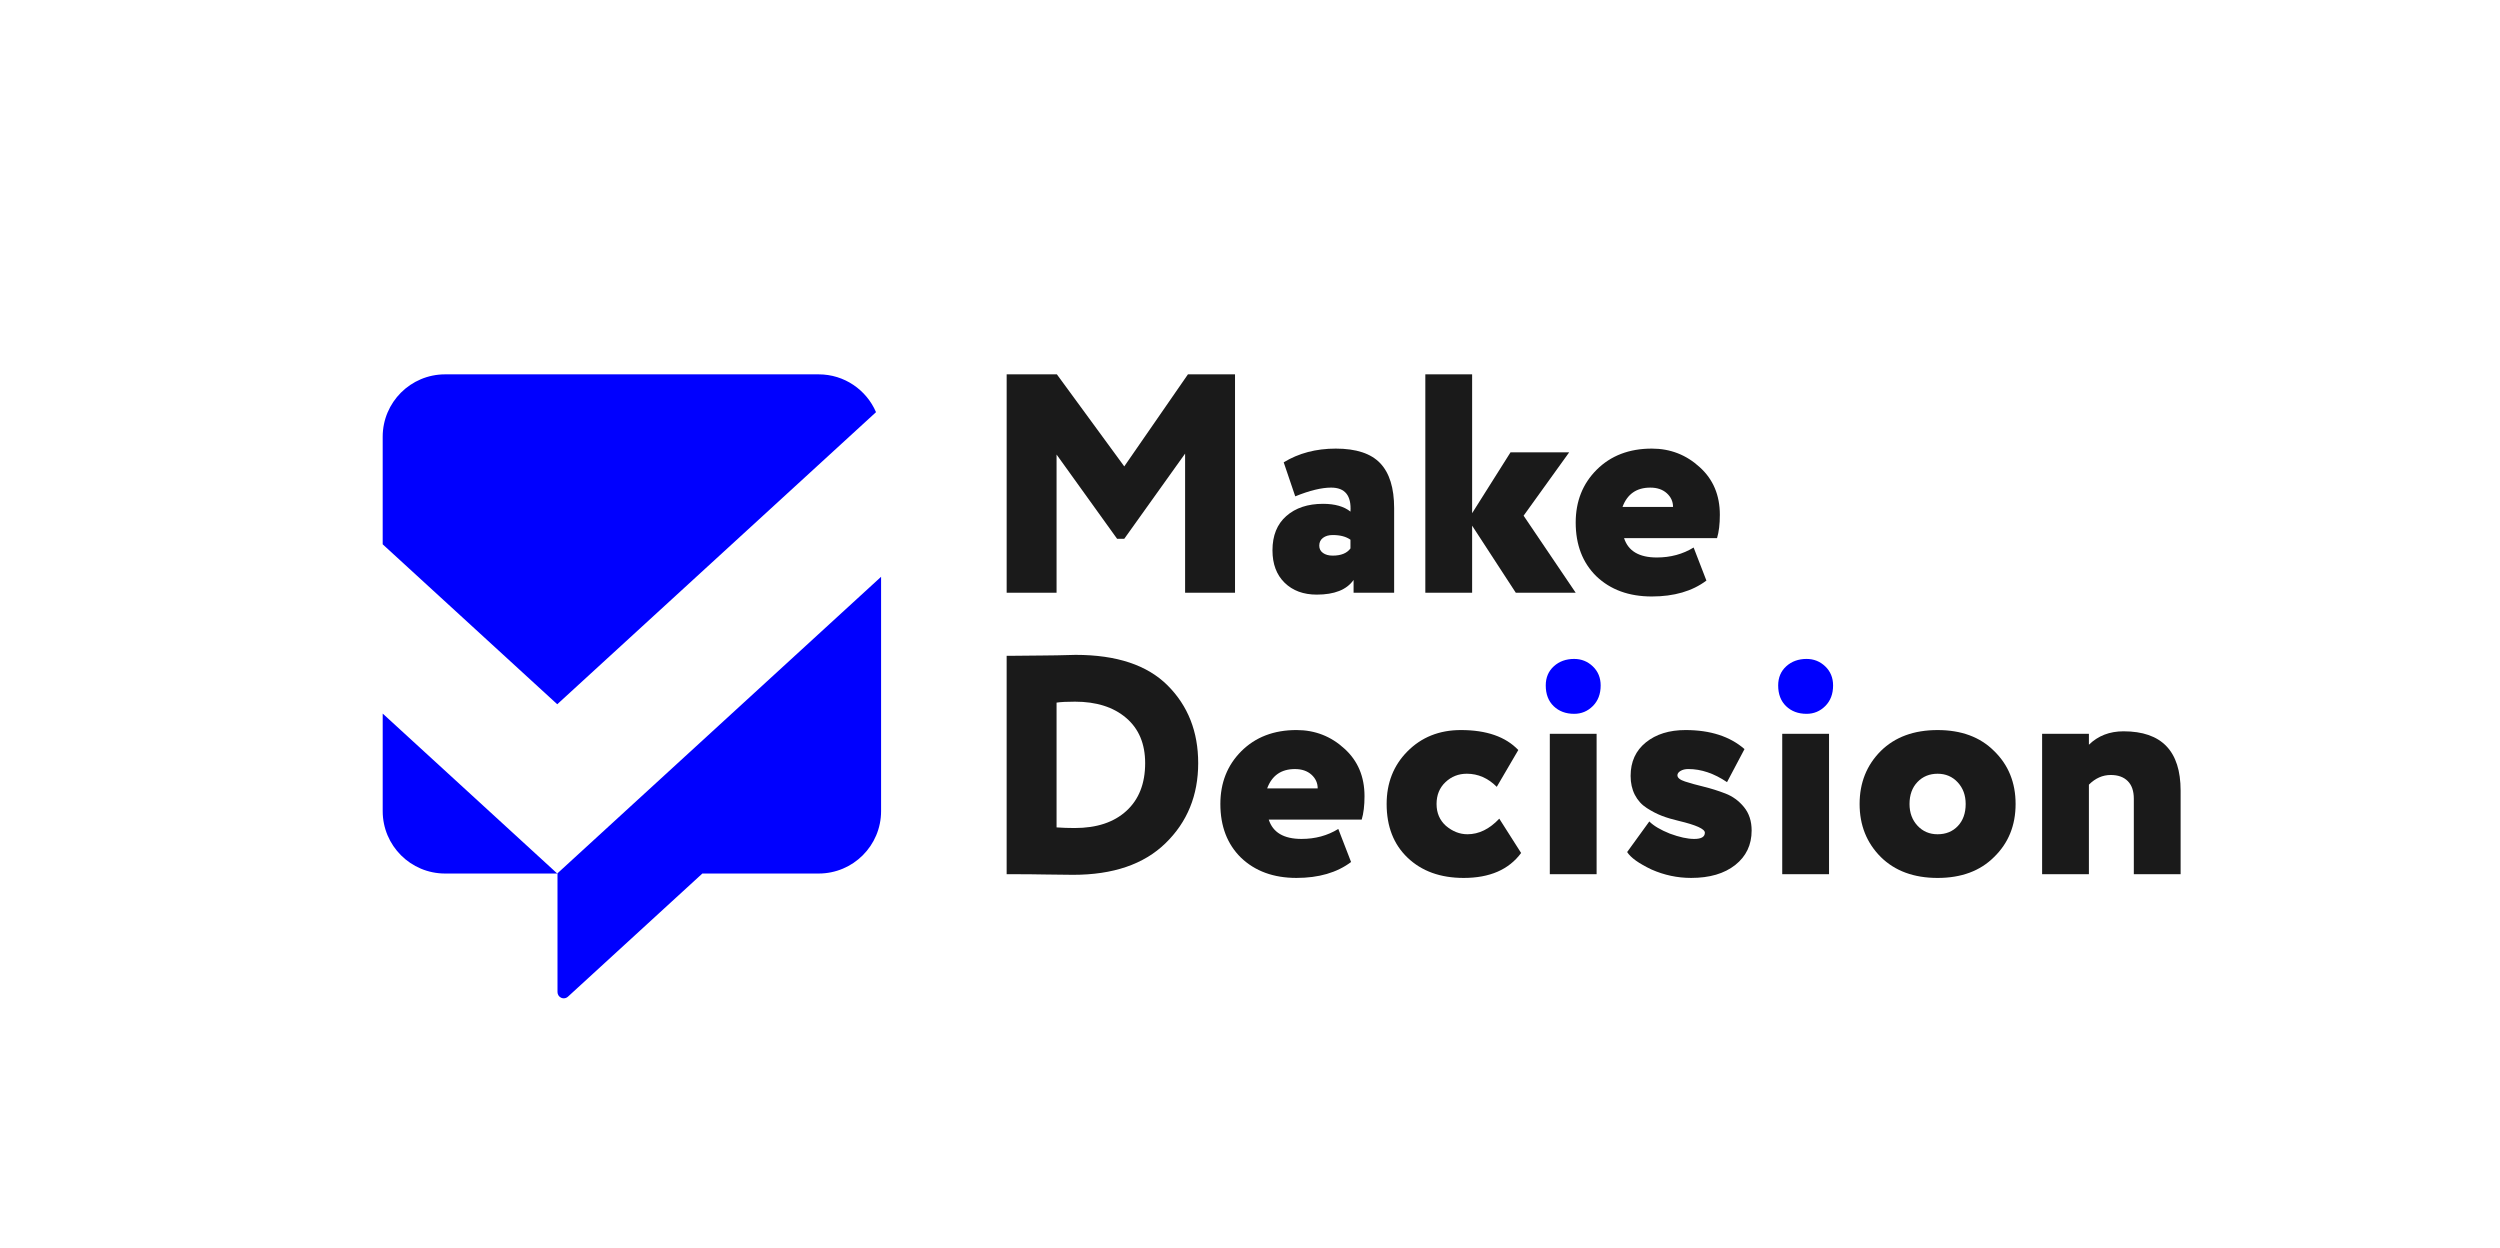 <?xml version="1.0" encoding="utf-8"?>
<!-- Generator: Adobe Illustrator 16.0.0, SVG Export Plug-In . SVG Version: 6.00 Build 0)  -->
<!DOCTYPE svg PUBLIC "-//W3C//DTD SVG 1.1//EN" "http://www.w3.org/Graphics/SVG/1.1/DTD/svg11.dtd">
<svg version="1.1" xmlns="http://www.w3.org/2000/svg" xmlns:xlink="http://www.w3.org/1999/xlink" x="0px" y="0px"
	 width="200.333px" height="99.999px" viewBox="0 0 200.333 99.999" enable-background="new 0 0 200.333 99.999"
	 xml:space="preserve">
<g id="Слой_1">
	<path fill="#1A1A1A" d="M84.667,47.499h-4v-17.5h4.025l5.399,7.375l5.101-7.375h3.774v17.5h-4v-11.15l-4.875,6.825h-0.575
		l-4.85-6.75V47.499z"/>
	<path fill="#1A1A1A" d="M103.792,39.774l-0.925-2.726c1.199-0.733,2.591-1.1,4.175-1.1c1.633,0,2.82,0.392,3.563,1.175
		c0.741,0.783,1.112,1.983,1.112,3.6v6.775h-3.25v-1.025c-0.55,0.784-1.533,1.176-2.95,1.176c-1.066,0-1.925-0.316-2.575-0.95
		c-0.649-0.634-0.975-1.5-0.975-2.601c0-1.183,0.371-2.1,1.112-2.75c0.741-0.649,1.721-0.975,2.938-0.975
		c0.95,0,1.684,0.209,2.2,0.625c0.083-1.283-0.434-1.925-1.55-1.925C105.9,39.074,104.941,39.307,103.792,39.774z M106.792,44.524
		c0.666,0,1.142-0.191,1.425-0.575v-0.7c-0.35-0.25-0.825-0.375-1.425-0.375c-0.317,0-0.575,0.075-0.775,0.225
		c-0.2,0.15-0.3,0.359-0.3,0.625c0,0.25,0.1,0.446,0.3,0.588S106.474,44.524,106.792,44.524z"/>
	<path fill="#1A1A1A" d="M117.966,47.499h-3.75v-17.5h3.75v11.125l3.075-4.875h4.7l-3.65,5.075l4.175,6.175h-4.8l-3.5-5.375V47.499z
		"/>
	<path fill="#1A1A1A" d="M135.716,43.874l1.024,2.65c-1.133,0.85-2.592,1.274-4.375,1.274c-1.833,0-3.316-0.541-4.449-1.625
		c-1.101-1.083-1.65-2.517-1.65-4.3c0-1.7,0.559-3.108,1.675-4.225c1.134-1.134,2.608-1.7,4.425-1.7c1.483,0,2.767,0.5,3.851,1.5
		c1.066,0.967,1.6,2.233,1.6,3.8c0,0.75-0.075,1.375-0.225,1.875h-7.45c0.333,1.033,1.208,1.55,2.625,1.55
		C133.866,44.673,134.849,44.407,135.716,43.874z M132.241,39.074c-1.1,0-1.842,0.517-2.225,1.55h4.05c0-0.434-0.167-0.8-0.5-1.1
		C133.233,39.223,132.792,39.074,132.241,39.074z"/>
	<path fill="#1A1A1A" d="M81.091,70.052h-0.425v-17.5h0.35c0.75,0,1.584-0.009,2.5-0.024c0.351,0,0.738-0.004,1.163-0.014
		c0.425-0.008,0.754-0.016,0.987-0.024s0.408-0.013,0.525-0.013c3.283,0,5.741,0.816,7.375,2.45
		c1.633,1.634,2.449,3.708,2.449,6.226c0,2.583-0.875,4.725-2.625,6.424c-1.733,1.684-4.199,2.525-7.399,2.525
		c-0.65,0-1.375-0.008-2.175-0.025C83.016,70.061,82.108,70.052,81.091,70.052z M86.141,56.227c-0.649,0-1.142,0.025-1.475,0.075v10
		c0.467,0.034,0.95,0.05,1.45,0.05c1.767,0,3.149-0.458,4.149-1.375c1-0.916,1.5-2.191,1.5-3.824c0-1.551-0.508-2.759-1.524-3.625
		C89.225,56.661,87.858,56.227,86.141,56.227z"/>
	<path fill="#1A1A1A" d="M107.242,66.427l1.024,2.649c-1.133,0.851-2.592,1.275-4.375,1.275c-1.833,0-3.316-0.541-4.449-1.625
		c-1.101-1.083-1.65-2.516-1.65-4.3c0-1.7,0.559-3.108,1.675-4.226c1.134-1.133,2.608-1.699,4.425-1.699
		c1.483,0,2.767,0.5,3.851,1.5c1.066,0.967,1.6,2.233,1.6,3.8c0,0.75-0.075,1.375-0.225,1.875h-7.45
		c0.333,1.034,1.208,1.55,2.625,1.55C105.391,67.227,106.375,66.961,107.242,66.427z M103.766,61.627c-1.1,0-1.842,0.517-2.225,1.55
		h4.05c0-0.433-0.167-0.8-0.5-1.101C104.758,61.778,104.317,61.627,103.766,61.627z"/>
	<path fill="#1A1A1A" d="M120.142,65.602l1.75,2.75c-0.984,1.334-2.518,2-4.601,2c-1.866,0-3.366-0.541-4.5-1.625
		c-1.116-1.066-1.675-2.5-1.675-4.3c0-1.683,0.55-3.083,1.65-4.2c1.133-1.15,2.566-1.725,4.3-1.725c2.05,0,3.583,0.533,4.6,1.6
		l-1.725,2.95c-0.7-0.7-1.5-1.05-2.4-1.05c-0.667,0-1.237,0.225-1.712,0.675c-0.476,0.45-0.713,1.034-0.713,1.75
		c0,0.717,0.25,1.3,0.75,1.75c0.533,0.45,1.108,0.675,1.725,0.675C118.508,66.852,119.358,66.436,120.142,65.602z"/>
	<path fill="#0000FF" d="M123.866,54.927c0-0.634,0.217-1.146,0.65-1.538c0.433-0.391,0.975-0.587,1.625-0.587
		c0.583,0,1.083,0.2,1.5,0.601c0.416,0.399,0.625,0.908,0.625,1.524c0,0.684-0.209,1.233-0.625,1.649
		c-0.417,0.418-0.917,0.625-1.5,0.625c-0.667,0-1.213-0.203-1.638-0.611S123.866,55.627,123.866,54.927z"/>
	<rect x="124.191" y="58.802" fill="#1A1A1A" width="3.75" height="11.25"/>
	<path fill="#1A1A1A" d="M136.616,66.727c0-0.3-0.699-0.616-2.1-0.949c-0.5-0.117-0.946-0.25-1.338-0.4s-0.796-0.358-1.212-0.625
		c-0.417-0.267-0.737-0.621-0.963-1.063c-0.225-0.441-0.337-0.945-0.337-1.513c0-1.134,0.408-2.028,1.225-2.688
		c0.816-0.658,1.875-0.987,3.175-0.987c1.983,0,3.559,0.508,4.726,1.525l-1.4,2.649c-1.033-0.7-2.066-1.05-3.1-1.05
		c-0.25,0-0.459,0.05-0.625,0.15c-0.167,0.1-0.25,0.217-0.25,0.35c0,0.199,0.203,0.367,0.612,0.5
		c0.408,0.133,0.903,0.271,1.487,0.412c0.583,0.143,1.166,0.325,1.75,0.551c0.583,0.225,1.079,0.587,1.487,1.087
		s0.612,1.125,0.612,1.875c0,1.149-0.438,2.071-1.313,2.763s-2.054,1.037-3.537,1.037c-1.1,0-2.158-0.225-3.175-0.675
		c-1.017-0.483-1.667-0.95-1.95-1.399l1.775-2.451c0.35,0.351,0.899,0.676,1.649,0.976c0.767,0.284,1.417,0.425,1.95,0.425
		C136.333,67.227,136.616,67.061,136.616,66.727z"/>
	<path fill="#0000FF" d="M142.491,54.927c0-0.634,0.217-1.146,0.65-1.538c0.433-0.391,0.975-0.587,1.625-0.587
		c0.583,0,1.083,0.2,1.5,0.601c0.416,0.399,0.625,0.908,0.625,1.524c0,0.684-0.209,1.233-0.625,1.649
		c-0.417,0.418-0.917,0.625-1.5,0.625c-0.667,0-1.213-0.203-1.638-0.611S142.491,55.627,142.491,54.927z"/>
	<rect x="142.816" y="58.802" fill="#1A1A1A" width="3.75" height="11.25"/>
	<path fill="#1A1A1A" d="M150.716,68.677c-1.134-1.134-1.7-2.55-1.7-4.25s0.566-3.116,1.7-4.25c1.133-1.116,2.649-1.675,4.55-1.675
		s3.408,0.559,4.525,1.675c1.149,1.116,1.725,2.534,1.725,4.25c0,1.717-0.575,3.134-1.725,4.25
		c-1.117,1.116-2.625,1.675-4.525,1.675S151.849,69.793,150.716,68.677z M153.016,64.427c0,0.7,0.213,1.279,0.638,1.737
		c0.425,0.459,0.962,0.688,1.612,0.688c0.666,0,1.208-0.221,1.625-0.662c0.416-0.441,0.625-1.029,0.625-1.763
		c0-0.7-0.213-1.278-0.638-1.737s-0.962-0.688-1.612-0.688s-1.188,0.221-1.612,0.662S153.016,63.694,153.016,64.427z"/>
	<path fill="#1A1A1A" d="M167.391,70.052h-3.75v-11.25h3.75v0.875c0.733-0.716,1.658-1.075,2.775-1.075
		c3.05,0,4.574,1.584,4.574,4.75v6.7h-3.75v-6.05c0-0.617-0.162-1.088-0.487-1.412c-0.325-0.326-0.779-0.488-1.362-0.488
		c-0.65,0-1.233,0.259-1.75,0.775V70.052z"/>
</g>
<g id="Слой_2">
</g>
<g id="Слой_3">
	<g>
		<path fill="#0000FF" d="M44.654,56.434l25.544-23.406c-0.765-1.781-2.533-3.03-4.594-3.03c-2.418,0-27.519,0-29.938,0
			c-2.761,0-5,2.239-5,5c0,0.826,0,4.303,0,8.619L44.654,56.434z"/>
		<path fill="#0000FF" d="M30.667,64.999c0,2.761,2.239,5,5,5c0.724,0,4.422,0,8.988,0L30.667,57.181
			C30.667,61.12,30.667,64.225,30.667,64.999z"/>
		<path fill="#0000FF" d="M44.654,69.999c0.007,0,0.013,0,0.02,0v9.5c0,0.198,0.117,0.378,0.299,0.458
			c0.064,0.028,0.133,0.042,0.201,0.042c0.123,0,0.244-0.045,0.338-0.132l10.769-9.868c4.719,0,8.582,0,9.323,0c2.761,0,5-2.239,5-5
			c0-1.626,0-10.917,0-18.779L44.654,69.999z"/>
	</g>
</g>
</svg>
